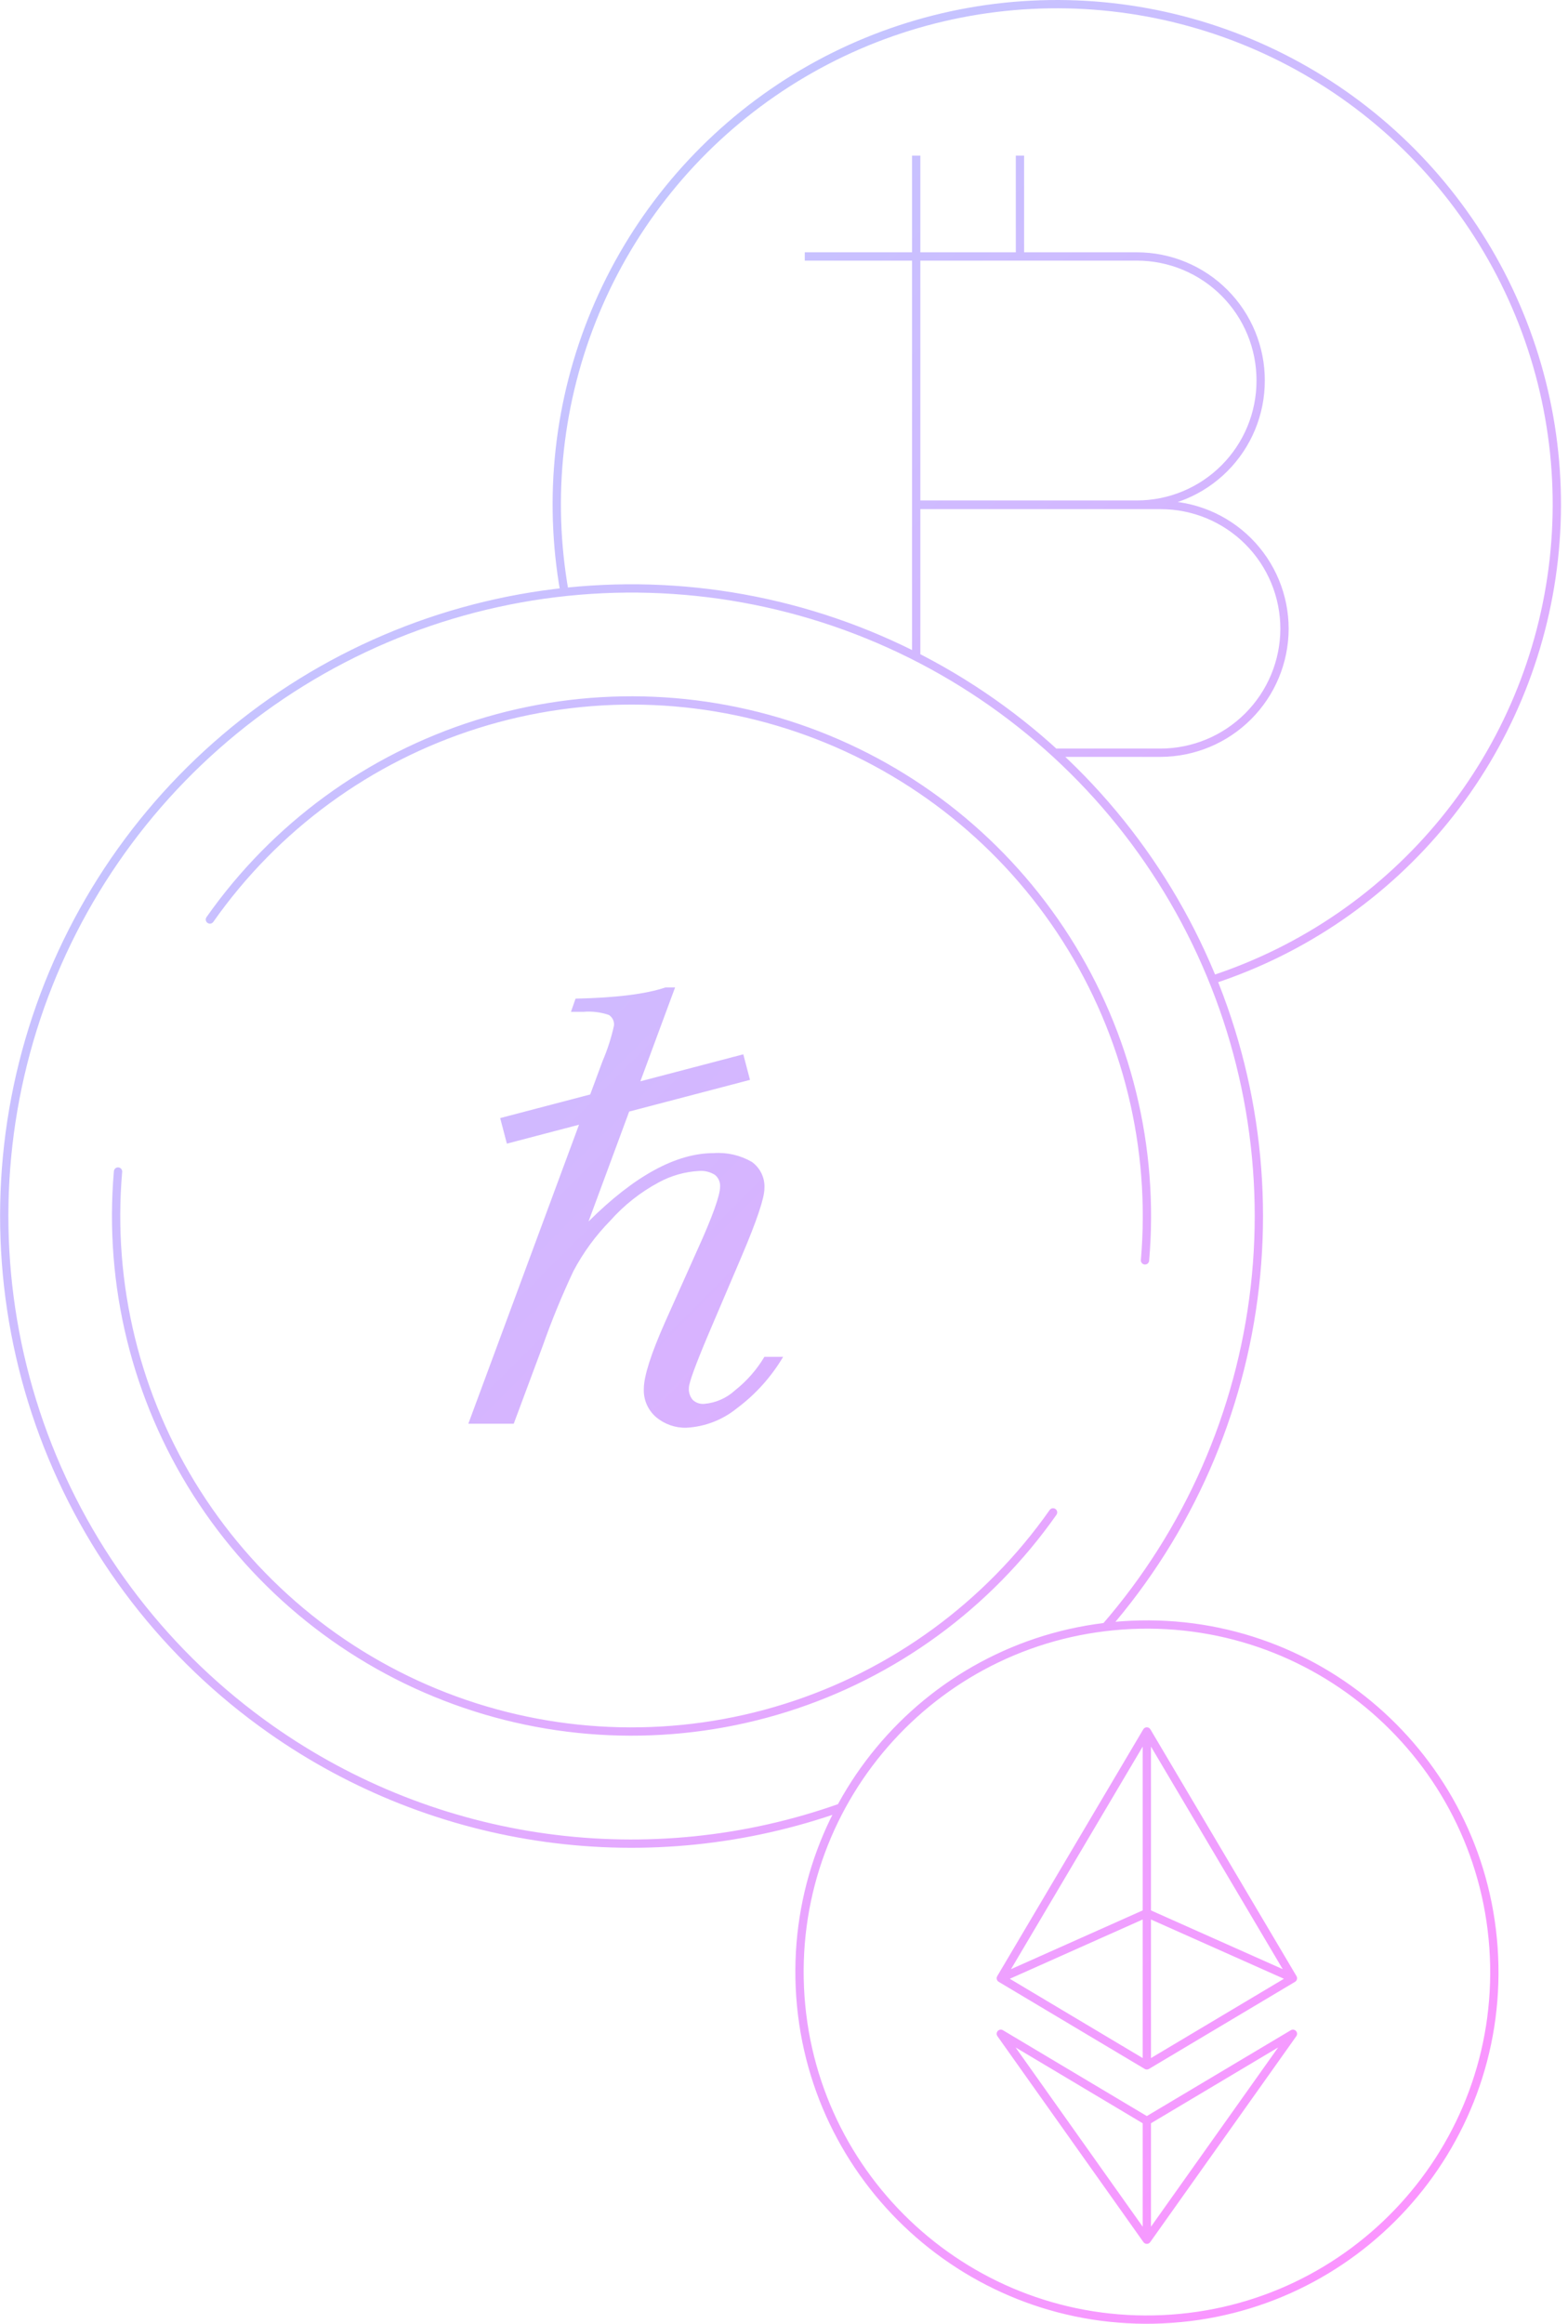 <svg width="189" height="280" viewBox="0 0 189 280" fill="none" xmlns="http://www.w3.org/2000/svg">
<g clip-path="url(#clip0_200_162)">
<path fill-rule="evenodd" clip-rule="evenodd" d="M56.452 171.544H61.924L65.416 162.172C66.497 159.107 67.733 156.098 69.117 153.158C70.293 150.93 71.788 148.886 73.554 147.089C75.212 145.216 77.19 143.653 79.394 142.472C80.896 141.654 82.562 141.181 84.27 141.09C84.941 141.04 85.611 141.207 86.18 141.567C86.389 141.738 86.554 141.956 86.661 142.204C86.768 142.451 86.815 142.721 86.797 142.99C86.797 144.015 85.891 146.572 84.081 150.551L80.171 159.287C78.459 163.147 77.604 165.833 77.604 167.345C77.576 167.987 77.694 168.627 77.949 169.216C78.204 169.805 78.59 170.329 79.076 170.748C80.091 171.603 81.381 172.059 82.708 172.032C84.945 171.918 87.088 171.096 88.826 169.683C91.075 168.006 92.969 165.899 94.398 163.485H92.139C91.214 165.036 90.014 166.405 88.597 167.525C87.572 168.466 86.263 169.04 84.876 169.156C84.625 169.176 84.371 169.144 84.133 169.06C83.895 168.976 83.677 168.842 83.494 168.669C83.157 168.267 82.993 167.748 83.036 167.226C83.029 166.649 83.809 164.507 85.374 160.799L89.423 151.307C91.234 147.042 92.139 144.343 92.139 143.209C92.181 142.588 92.062 141.967 91.796 141.404C91.529 140.842 91.124 140.357 90.617 139.995C89.225 139.193 87.624 138.825 86.021 138.94C81.49 138.94 76.463 141.686 70.938 147.178L75.838 133.934L90.401 130.116L89.594 127.037L77.187 130.289L81.374 118.972H80.23C77.869 119.775 74.251 120.226 69.376 120.326L68.819 121.917H70.331C71.367 121.83 72.411 121.958 73.395 122.295C73.602 122.429 73.769 122.616 73.878 122.837C73.987 123.057 74.033 123.304 74.012 123.549C73.689 125.026 73.226 126.468 72.629 127.857L71.142 131.874L60.289 134.719L61.096 137.799L69.792 135.519L56.452 171.544Z" fill="url(#paint0_linear_200_162)"/>
<path d="M137.517 151.821C137.493 152.097 137.697 152.339 137.972 152.363C138.247 152.386 138.49 152.183 138.513 151.907L137.517 151.821ZM24.892 110.507C24.733 110.733 24.787 111.044 25.013 111.203C25.239 111.362 25.551 111.308 25.71 111.082L24.892 110.507ZM32.643 208.376L32.931 207.967L32.931 207.967L32.643 208.376ZM14.726 141.202C14.749 140.927 14.546 140.685 14.271 140.661C13.995 140.637 13.753 140.841 13.729 141.116L14.726 141.202ZM127.341 182.517C127.5 182.291 127.445 181.979 127.219 181.82C126.993 181.662 126.681 181.716 126.523 181.942L127.341 182.517ZM140.145 279.451L140.168 279.95L140.145 279.451ZM136.346 195.785L136.368 196.284L136.346 195.785ZM137.03 30.902V31.402V30.902ZM151.954 45.876L151.454 45.874V45.876H151.954ZM154.829 75.773L155.329 75.775V75.773H154.829ZM139.906 90.697V91.197H139.907L139.906 90.697ZM138.234 248.859L137.978 249.289C138.136 249.383 138.332 249.383 138.49 249.289L138.234 248.859ZM138.234 208.625L138.664 208.37C138.574 208.218 138.411 208.125 138.234 208.125C138.057 208.125 137.894 208.218 137.804 208.37L138.234 208.625ZM155.844 238.363L156.1 238.792C156.337 238.651 156.415 238.345 156.274 238.108L155.844 238.363ZM155.844 245.054L156.252 245.344C156.389 245.151 156.372 244.889 156.211 244.715C156.051 244.542 155.791 244.504 155.588 244.625L155.844 245.054ZM138.234 269.868L137.826 270.157C137.92 270.289 138.072 270.368 138.234 270.368C138.396 270.368 138.548 270.289 138.642 270.157L138.234 269.868ZM138.234 230.513L138.438 230.056C138.308 229.998 138.16 229.998 138.03 230.056L138.234 230.513ZM120.634 238.363L120.204 238.108C120.063 238.345 120.141 238.651 120.378 238.792L120.634 238.363ZM120.634 245.054L120.89 244.625C120.687 244.504 120.427 244.541 120.267 244.715C120.106 244.889 120.089 245.151 120.226 245.344L120.634 245.054ZM138.513 151.907C139.698 138.189 136.328 124.463 128.925 112.853L128.082 113.39C135.366 124.815 138.683 138.322 137.517 151.821L138.513 151.907ZM128.925 112.853C121.522 101.243 110.499 92.396 97.562 87.682L97.22 88.622C109.95 93.26 120.797 101.966 128.082 113.39L128.925 112.853ZM97.562 87.682C84.625 82.968 70.494 82.649 57.358 86.775L57.657 87.73C70.584 83.669 84.489 83.983 97.22 88.622L97.562 87.682ZM57.358 86.775C44.221 90.901 32.81 99.242 24.892 110.507L25.71 111.082C33.502 99.997 44.73 91.79 57.657 87.73L57.358 86.775ZM133.597 196.416C143.685 184.799 150.014 170.397 151.752 155.109L150.758 154.997C149.043 170.083 142.797 184.296 132.842 195.761L133.597 196.416ZM151.752 155.109C153.489 139.822 150.553 124.367 143.33 110.782L142.447 111.252C149.575 124.658 152.473 139.91 150.758 154.997L151.752 155.109ZM143.33 110.782C136.107 97.197 124.936 86.12 111.291 79.012L110.829 79.898C124.295 86.914 135.319 97.845 142.447 111.252L143.33 110.782ZM111.291 79.012C97.646 71.903 82.167 69.097 66.894 70.962L67.016 71.955C82.087 70.114 97.363 72.883 110.829 79.898L111.291 79.012ZM66.894 70.962C51.622 72.828 37.274 79.278 25.742 89.463L26.404 90.213C37.785 80.162 51.944 73.796 67.016 71.955L66.894 70.962ZM25.742 89.463C14.209 99.648 6.034 113.088 2.294 128.012L3.264 128.255C6.955 113.527 15.023 100.263 26.404 90.213L25.742 89.463ZM2.294 128.012C-1.446 142.937 -0.576 158.644 4.791 173.063L5.728 172.715C0.432 158.485 -0.427 142.984 3.264 128.255L2.294 128.012ZM4.791 173.063C10.158 187.483 19.768 199.937 32.356 208.785L32.931 207.967C20.509 199.236 11.024 186.945 5.728 172.715L4.791 173.063ZM32.355 208.785C42.285 215.778 53.746 220.289 65.779 221.939L65.915 220.948C54.041 219.32 42.73 214.868 32.931 207.967L32.355 208.785ZM65.779 221.939C77.811 223.589 90.064 222.331 101.51 218.269L101.175 217.327C89.88 221.335 77.789 222.577 65.915 220.948L65.779 221.939ZM13.729 141.116C12.54 154.835 15.907 168.563 23.308 180.176L24.151 179.638C16.868 168.211 13.555 154.702 14.726 141.202L13.729 141.116ZM23.308 180.176C30.709 191.788 41.732 200.637 54.671 205.351L55.013 204.412C42.281 199.772 31.434 191.065 24.151 179.638L23.308 180.176ZM54.671 205.351C67.609 210.066 81.74 210.384 94.878 206.256L94.578 205.302C81.65 209.364 67.745 209.051 55.013 204.412L54.671 205.351ZM94.878 206.256C108.015 202.128 119.425 193.784 127.341 182.517L126.523 181.942C118.733 193.03 107.505 201.24 94.578 205.302L94.878 206.256ZM146.339 118.512C157.413 114.877 167.207 108.134 174.555 99.087L173.778 98.456C166.552 107.354 156.918 113.986 146.027 117.562L146.339 118.512ZM174.555 99.087C181.903 90.04 186.494 79.071 187.782 67.488L186.788 67.377C185.521 78.77 181.005 89.559 173.778 98.456L174.555 99.087ZM187.782 67.488C189.07 55.905 187 44.195 181.818 33.755L180.923 34.2C186.019 44.468 188.055 55.985 186.788 67.377L187.782 67.488ZM181.818 33.755C176.637 23.316 168.563 14.586 158.559 8.607L158.046 9.465C167.886 15.346 175.827 23.932 180.923 34.2L181.818 33.755ZM158.559 8.607C148.555 2.628 137.042 -0.348 125.394 0.033L125.426 1.032C136.883 0.657 148.206 3.585 158.046 9.465L158.559 8.607ZM125.394 0.033C113.745 0.414 102.452 4.137 92.86 10.758L93.428 11.581C102.862 5.069 113.97 1.407 125.426 1.032L125.394 0.033ZM92.86 10.758C83.268 17.378 75.783 26.617 71.295 37.373L72.218 37.758C76.632 27.179 83.994 18.092 93.428 11.581L92.86 10.758ZM71.295 37.373C66.808 48.129 65.508 59.949 67.55 71.423L68.535 71.248C66.526 59.962 67.804 48.337 72.218 37.758L71.295 37.373ZM179.579 235.741C180.616 258.569 162.95 277.915 140.122 278.951L140.168 279.95C163.547 278.889 181.64 259.075 180.578 235.696L179.579 235.741ZM140.122 278.951C117.294 279.988 97.948 262.323 96.912 239.495L95.913 239.54C96.975 262.92 116.788 281.012 140.168 279.95L140.122 278.951ZM96.912 239.495C95.875 216.667 113.541 197.321 136.368 196.284L136.323 195.285C112.944 196.347 94.851 216.161 95.913 239.54L96.912 239.495ZM136.368 196.284C159.196 195.248 178.542 212.913 179.579 235.741L180.578 235.696C179.516 212.316 159.703 194.224 136.323 195.285L136.368 196.284ZM97.004 31.402H137.03V30.402H97.004V31.402ZM137.03 31.402C138.928 31.402 140.808 31.777 142.561 32.505L142.944 31.581C141.07 30.803 139.06 30.402 137.03 30.402V31.402ZM142.561 32.505C144.314 33.233 145.906 34.299 147.246 35.644L147.955 34.938C146.522 33.5 144.819 32.359 142.944 31.581L142.561 32.505ZM147.246 35.644C148.586 36.988 149.648 38.584 150.37 40.34L151.295 39.959C150.523 38.082 149.388 36.376 147.955 34.938L147.246 35.644ZM150.37 40.34C151.092 42.095 151.46 43.976 151.454 45.874L152.454 45.877C152.461 43.848 152.067 41.837 151.295 39.959L150.37 40.34ZM151.454 45.876C151.454 49.701 149.934 53.37 147.229 56.075L147.936 56.782C150.829 53.889 152.454 49.966 152.454 45.876H151.454ZM147.229 56.075C144.524 58.78 140.856 60.3 137.03 60.3V61.3C141.121 61.3 145.044 59.675 147.936 56.782L147.229 56.075ZM137.03 60.3H110.436V61.3H137.03V60.3ZM110.436 61.349H139.906V60.349H110.436V61.349ZM139.906 61.349C143.731 61.349 147.4 62.869 150.105 65.574L150.812 64.867C147.919 61.974 143.996 60.349 139.906 60.349V61.349ZM150.105 65.574C152.81 68.279 154.329 71.948 154.329 75.773H155.329C155.329 71.682 153.704 67.759 150.812 64.867L150.105 65.574ZM154.329 75.771C154.317 79.593 152.793 83.255 150.09 85.958L150.797 86.665C153.687 83.776 155.316 79.861 155.329 75.775L154.329 75.771ZM150.09 85.958C147.388 88.66 143.726 90.184 139.904 90.197L139.907 91.197C143.993 91.183 147.908 89.554 150.797 86.665L150.09 85.958ZM139.906 90.197H127.35V91.197H139.906V90.197ZM122.442 18.754V30.902H123.442V18.754H122.442ZM109.936 18.754V79.126H110.936V18.754H109.936ZM138.734 248.859V208.625H137.734V248.859H138.734ZM137.804 208.879L155.414 238.618L156.274 238.108L138.664 208.37L137.804 208.879ZM155.588 237.933L137.978 248.43L138.49 249.289L156.1 238.792L155.588 237.933ZM138.49 255.98L156.1 245.484L155.588 244.625L137.978 255.121L138.49 255.98ZM155.436 244.765L137.826 269.578L138.642 270.157L156.252 245.344L155.436 244.765ZM138.734 269.868V255.551H137.734V269.868H138.734ZM138.03 230.97L155.64 238.819L156.048 237.906L138.438 230.056L138.03 230.97ZM137.804 208.37L120.204 238.108L121.064 238.617L138.664 208.879L137.804 208.37ZM120.378 238.792L137.978 249.289L138.49 248.43L120.89 237.933L120.378 238.792ZM138.49 255.121L120.89 244.625L120.378 245.484L137.978 255.98L138.49 255.121ZM120.226 245.344L137.826 270.157L138.642 269.578L121.042 244.765L120.226 245.344ZM138.03 230.056L120.43 237.906L120.838 238.819L138.438 230.969L138.03 230.056Z" fill="url(#paint1_linear_200_162)"/>
</g>
<defs>
<linearGradient id="paint0_linear_200_162" x1="-22.845" y1="15" x2="230" y2="267.845" gradientUnits="userSpaceOnUse">
<stop stop-color="#B1D5FF"/>
<stop offset="1" stop-color="#FF91FF"/>
</linearGradient>
<linearGradient id="paint1_linear_200_162" x1="-52.443" y1="42" x2="183.5" y2="277.943" gradientUnits="userSpaceOnUse">
<stop stop-color="#B1D5FF"/>
<stop offset="1" stop-color="#FF91FF"/>
</linearGradient>
<clipPath id="clip0_200_162">
<rect width="188.139" height="280" fill="white"/>
</clipPath>
</defs>
</svg>
